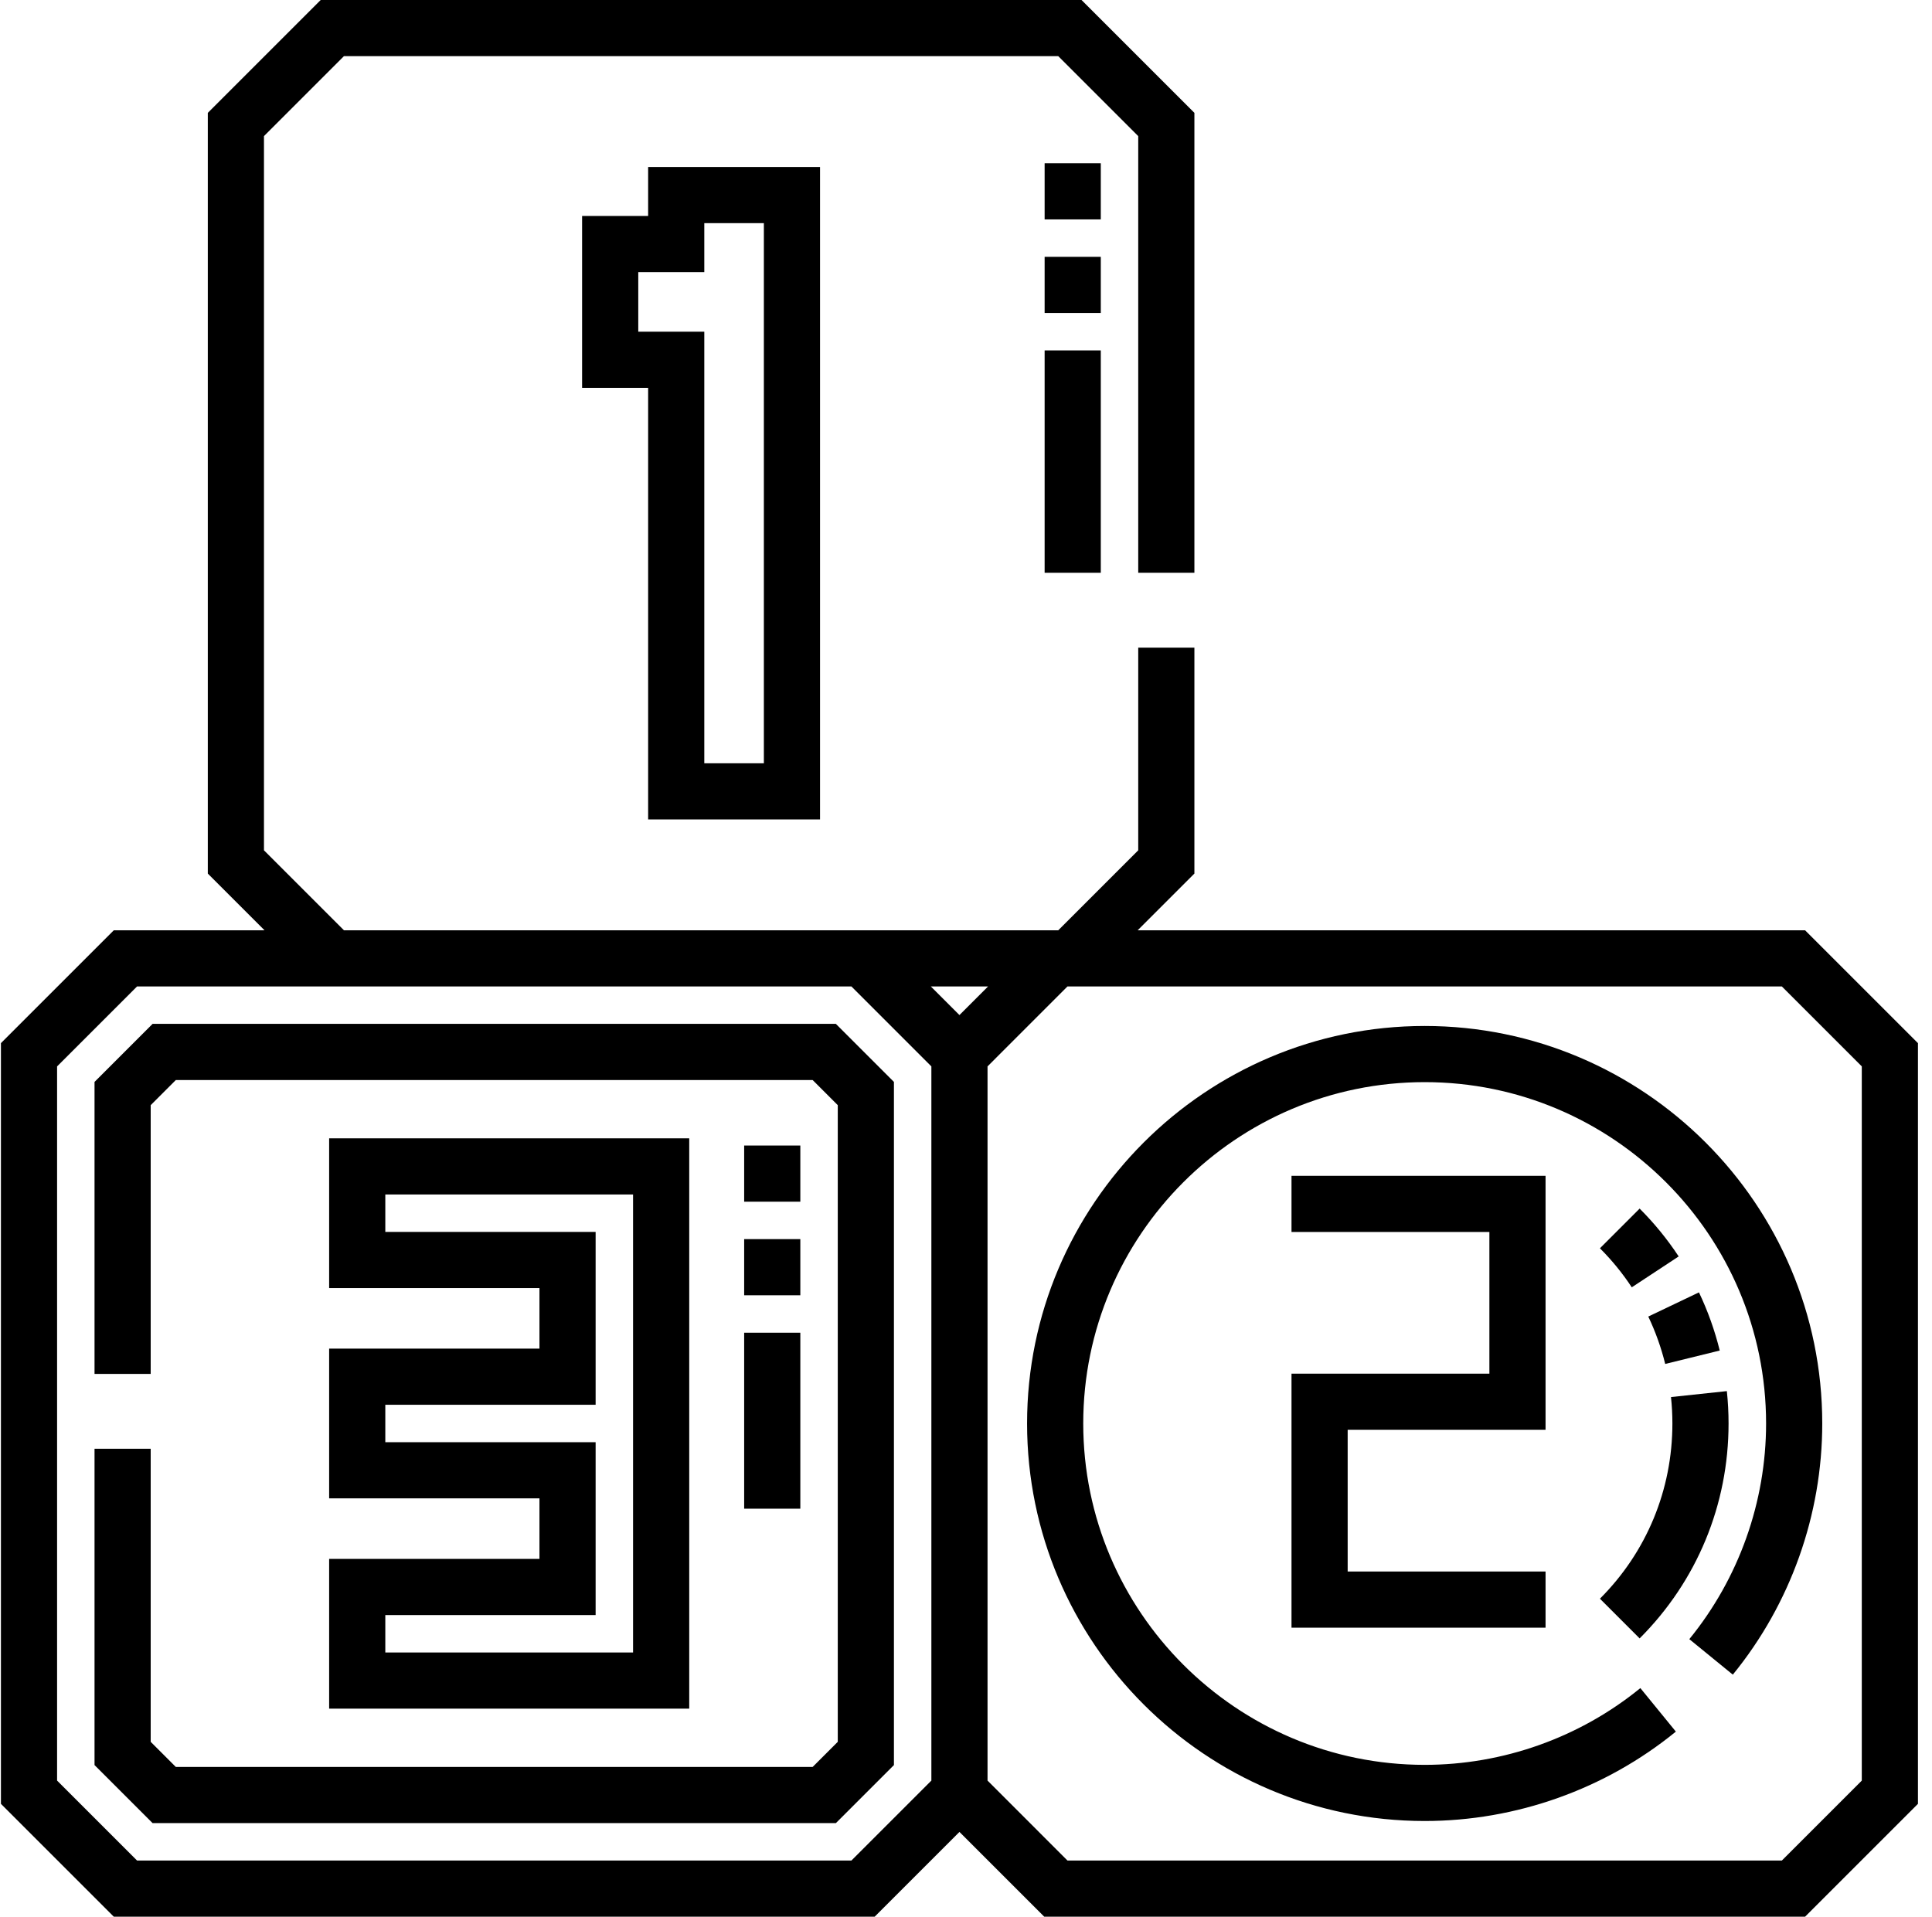 <svg xmlns="http://www.w3.org/2000/svg" width="129" height="128" viewBox="0 0 129 128" fill="none">
  <g clip-path="url(#clip0_3092_4186)">
    <path d="M120.525 62.125H75.963L79.75 58.338V43.25H76V56.785L70.66 62.125H22.965L17.625 56.785V9.09L22.965 3.75H70.66L76 9.09V38.25H79.75V7.537L72.213 0H21.412L13.875 7.537V58.338L17.662 62.125H7.6L0.062 69.662V120.463L7.6 128H58.4L64.062 122.338L69.725 128H120.525L128.062 120.463V69.662L120.525 62.125ZM65.975 65.875L64.062 67.787L62.15 65.875H65.975ZM56.848 124.25H9.152L3.812 118.91V71.215L9.152 65.875H56.848L62.188 71.215V118.91L56.848 124.25ZM124.312 118.91L118.973 124.25H71.277L65.938 118.91V71.215L71.277 65.875H118.973L124.312 71.215V118.91Z" fill="black"/>
    <path d="M10.188 68.375L6.312 72.251V91.75H10.062V73.804L11.741 72.125H54.259L55.938 73.804V116.321L54.259 118H11.741L10.062 116.321V96.75H6.312V117.874L10.188 121.75H55.812L59.688 117.874V72.251L55.812 68.375H10.188Z" fill="black"/>
    <path d="M21.977 104.105V114.105H46.02V76.019H21.977V86.019H36.02V90.062H21.977V100.062H36.02V104.105H21.977ZM25.727 96.312V93.812H39.77V82.269H25.727V79.769H42.27V110.355H25.727V107.855H39.77V96.312H25.727Z" fill="black"/>
    <path d="M54.754 54.723V11.152H43.276V14.423H38.867V25.901H43.276V54.723H54.754ZM42.617 22.151V18.173H47.026V14.902H51.004V50.973H47.026V22.151H42.617Z" fill="black"/>
    <path d="M103.197 95.485V78.523H86.234V82.273H99.447V91.735H86.234V108.698H103.197V104.948H89.984V95.485H103.197Z" fill="black"/>
    <path d="M95.125 68.516C80.487 68.516 68.578 80.425 68.578 95.062C68.578 109.7 80.487 121.609 95.125 121.609C101.224 121.609 107.181 119.488 111.898 115.639L109.527 112.733C105.477 116.039 100.362 117.859 95.125 117.859C82.556 117.859 72.328 107.633 72.328 95.062C72.328 82.492 82.555 72.266 95.125 72.266C107.695 72.266 117.922 82.492 117.922 95.062C117.922 100.299 116.102 105.414 112.796 109.464L115.701 111.835C119.551 107.117 121.672 101.161 121.672 95.062C121.672 80.425 109.763 68.516 95.125 68.516Z" fill="black"/>
    <path d="M73.5 38.25H69.75V23.402H73.5V38.25ZM73.5 20.902H69.75V17.152H73.5V20.902ZM73.5 14.652H69.75V10.902H73.5V14.652Z" fill="black"/>
    <path d="M53.438 100.75H49.688V89H53.438V100.75ZM53.438 86.5H49.688V82.75H53.438V86.5ZM53.438 80.25H49.688V76.5H53.438V80.25Z" fill="black"/>
    <path d="M109.479 109.414L106.828 106.763C109.948 103.643 111.666 99.487 111.666 95.062C111.666 94.475 111.635 93.881 111.572 93.297L115.302 92.9C115.378 93.615 115.416 94.343 115.416 95.062C115.416 100.489 113.308 105.586 109.479 109.414ZM111.186 91.086C110.917 89.995 110.537 88.931 110.056 87.921L113.439 86.306C114.031 87.546 114.498 88.853 114.827 90.191L111.186 91.086ZM108.954 85.968C108.34 85.035 107.625 84.158 106.828 83.362L109.479 80.711C110.455 81.686 111.332 82.762 112.086 83.906L108.954 85.968Z" fill="black"/>
  </g>
  <defs>
    <clipPath id="clip0_3092_4186">
      <rect width="128" height="128" fill="white" transform="translate(0.062)"/>
    </clipPath>
  </defs>
</svg>